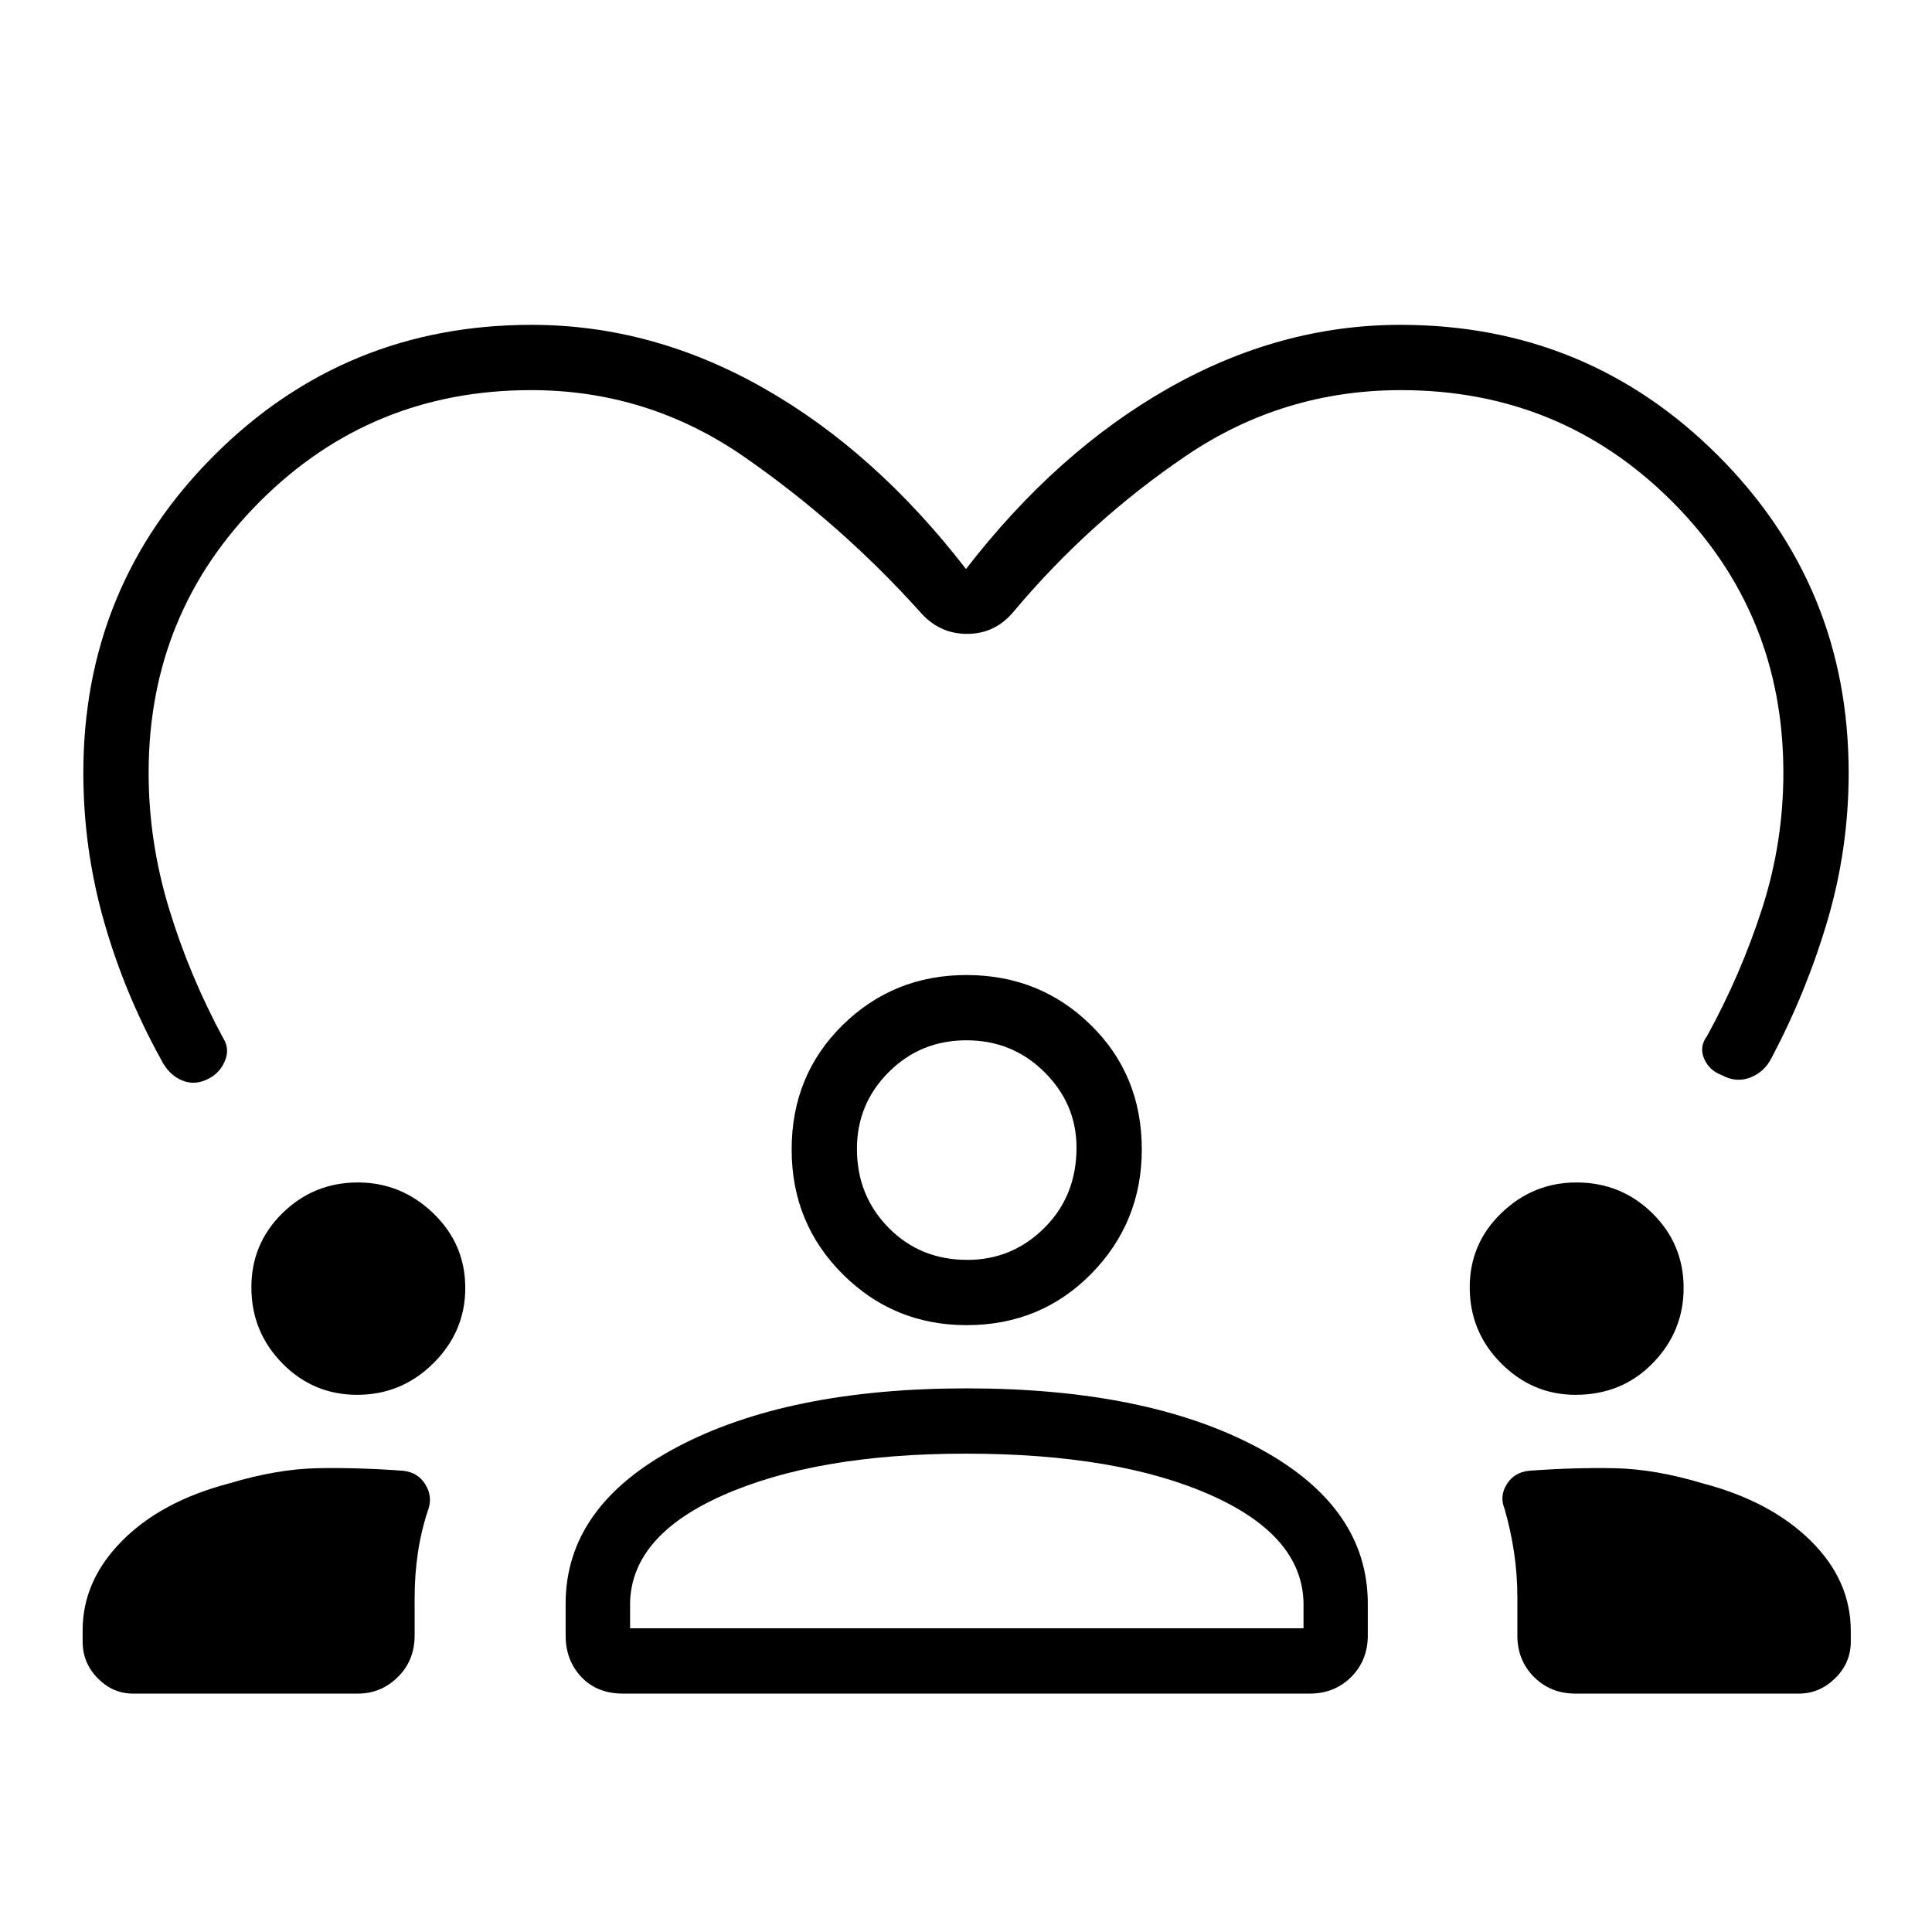 <svg xmlns="http://www.w3.org/2000/svg" height="40" viewBox="0 -960 960 960" width="40"><path d="M480-677.26q45.06-58.32 100.57-89.82 55.5-31.51 115.33-31.51 92.79 0 157.74 64.92T918.59-576q0 37.52-10.41 73.02-10.41 35.49-27.85 68.56-3.61 7.13-10.63 9.84-7.02 2.72-14.15-1.2-6.22-2.28-8.77-8.15-2.55-5.86 1.43-11.26 16.84-30.63 27.39-63.41 10.55-32.77 10.55-67.4 0-79.5-55.32-134.83-55.33-55.32-134.7-55.32-58.63 0-106.71 32.58-48.08 32.58-85.69 77.4-9.18 11.14-23.2 11.14-14.03 0-23.54-11.14-39.37-43.65-87.18-76.82-47.81-33.16-105.94-33.16-79.37 0-134.7 55.32Q73.85-655.5 73.85-576q0 34.16 10.16 67.55 10.17 33.39 27.02 64.53 3.12 5.01.84 10.8-2.29 5.8-7.58 8.77-7.07 4-13.81 1.21-6.75-2.79-10.6-10.67-18.15-32.88-28.31-68.73Q41.41-538.38 41.41-576q0-92.75 64.95-157.67 64.95-64.92 157.74-64.92 60.06 0 115.45 31.51 55.39 31.5 100.45 89.82ZM66.15-118.46q-10.11 0-17.6-7.63-7.49-7.63-7.49-18.18v-5.61q0-24.67 19.5-44.38 19.49-19.71 53-28.56 24.04-7.23 44.03-7.63 19.99-.41 42.67 1.26 7.37.78 11.05 6.72 3.68 5.93 1.58 12.22-3.54 10.52-5.2 21.54-1.66 11.02-1.66 22.68v18.68q0 12.38-8.31 20.63-8.32 8.26-19.86 8.26H66.15Zm214.91-28.89v-15.77q0-48.49 55.21-77.75 55.22-29.26 144.05-29.26 89.32 0 144.33 29.26 55 29.26 55 77.75v15.77q0 12.38-8.25 20.63-8.26 8.26-20.63 8.26H309.55q-12.88 0-20.68-8.26-7.81-8.25-7.81-20.63Zm501.8 28.89q-12.37 0-20.63-8.26-8.26-8.25-8.26-20.63v-18.68q0-11.66-1.66-22.68t-4.69-21.54q-2.61-6.29 1.07-12.22 3.68-5.94 11.05-6.72 22.68-1.67 42.67-1.26 19.99.4 44.03 7.63 33.51 8.85 53.36 28.48 19.85 19.64 19.85 44.76v5.31q0 10.55-7.76 18.18-7.77 7.63-18.04 7.63H782.86ZM479.97-237.69q-74.3 0-121.05 20.82-46.75 20.83-45.83 55.72v10.25h334.62v-10.41q.84-34.73-45.58-55.56-46.41-20.82-122.16-20.82ZM177.5-266.92q-21.88 0-37.23-15.66-15.36-15.66-15.36-37.75 0-21.76 15.51-36.93 15.51-15.18 37.39-15.18 21.55 0 37.47 15.29 15.91 15.29 15.91 37.13 0 21.67-15.82 37.38-15.82 15.72-37.87 15.72Zm605.39 0q-21.4 0-37-15.66-15.59-15.66-15.59-37.75 0-21.76 15.75-36.93 15.75-15.18 37.3-15.18 22.16 0 37.7 15.29 15.53 15.29 15.53 37.13 0 21.67-15.34 37.38-15.34 15.72-38.35 15.72Zm-302.61-34.62q-36.15 0-61.53-25.31-25.38-25.31-25.38-61.96 0-36.95 25.33-61.83 25.34-24.87 61.53-24.87 36.47 0 61.79 24.83 25.33 24.84 25.33 61.81 0 36.24-25.1 61.79-25.1 25.54-61.97 25.54Zm-.05-141.54q-22.81 0-38.61 15.79-15.81 15.78-15.81 38.17 0 23.2 15.71 39.17 15.7 15.98 39.16 15.98 22.27 0 38.25-15.88 15.98-15.87 15.98-39.9 0-21.7-15.92-37.51-15.93-15.82-38.76-15.82Zm-.23 54.2Zm.08 237.98Z"/></svg>